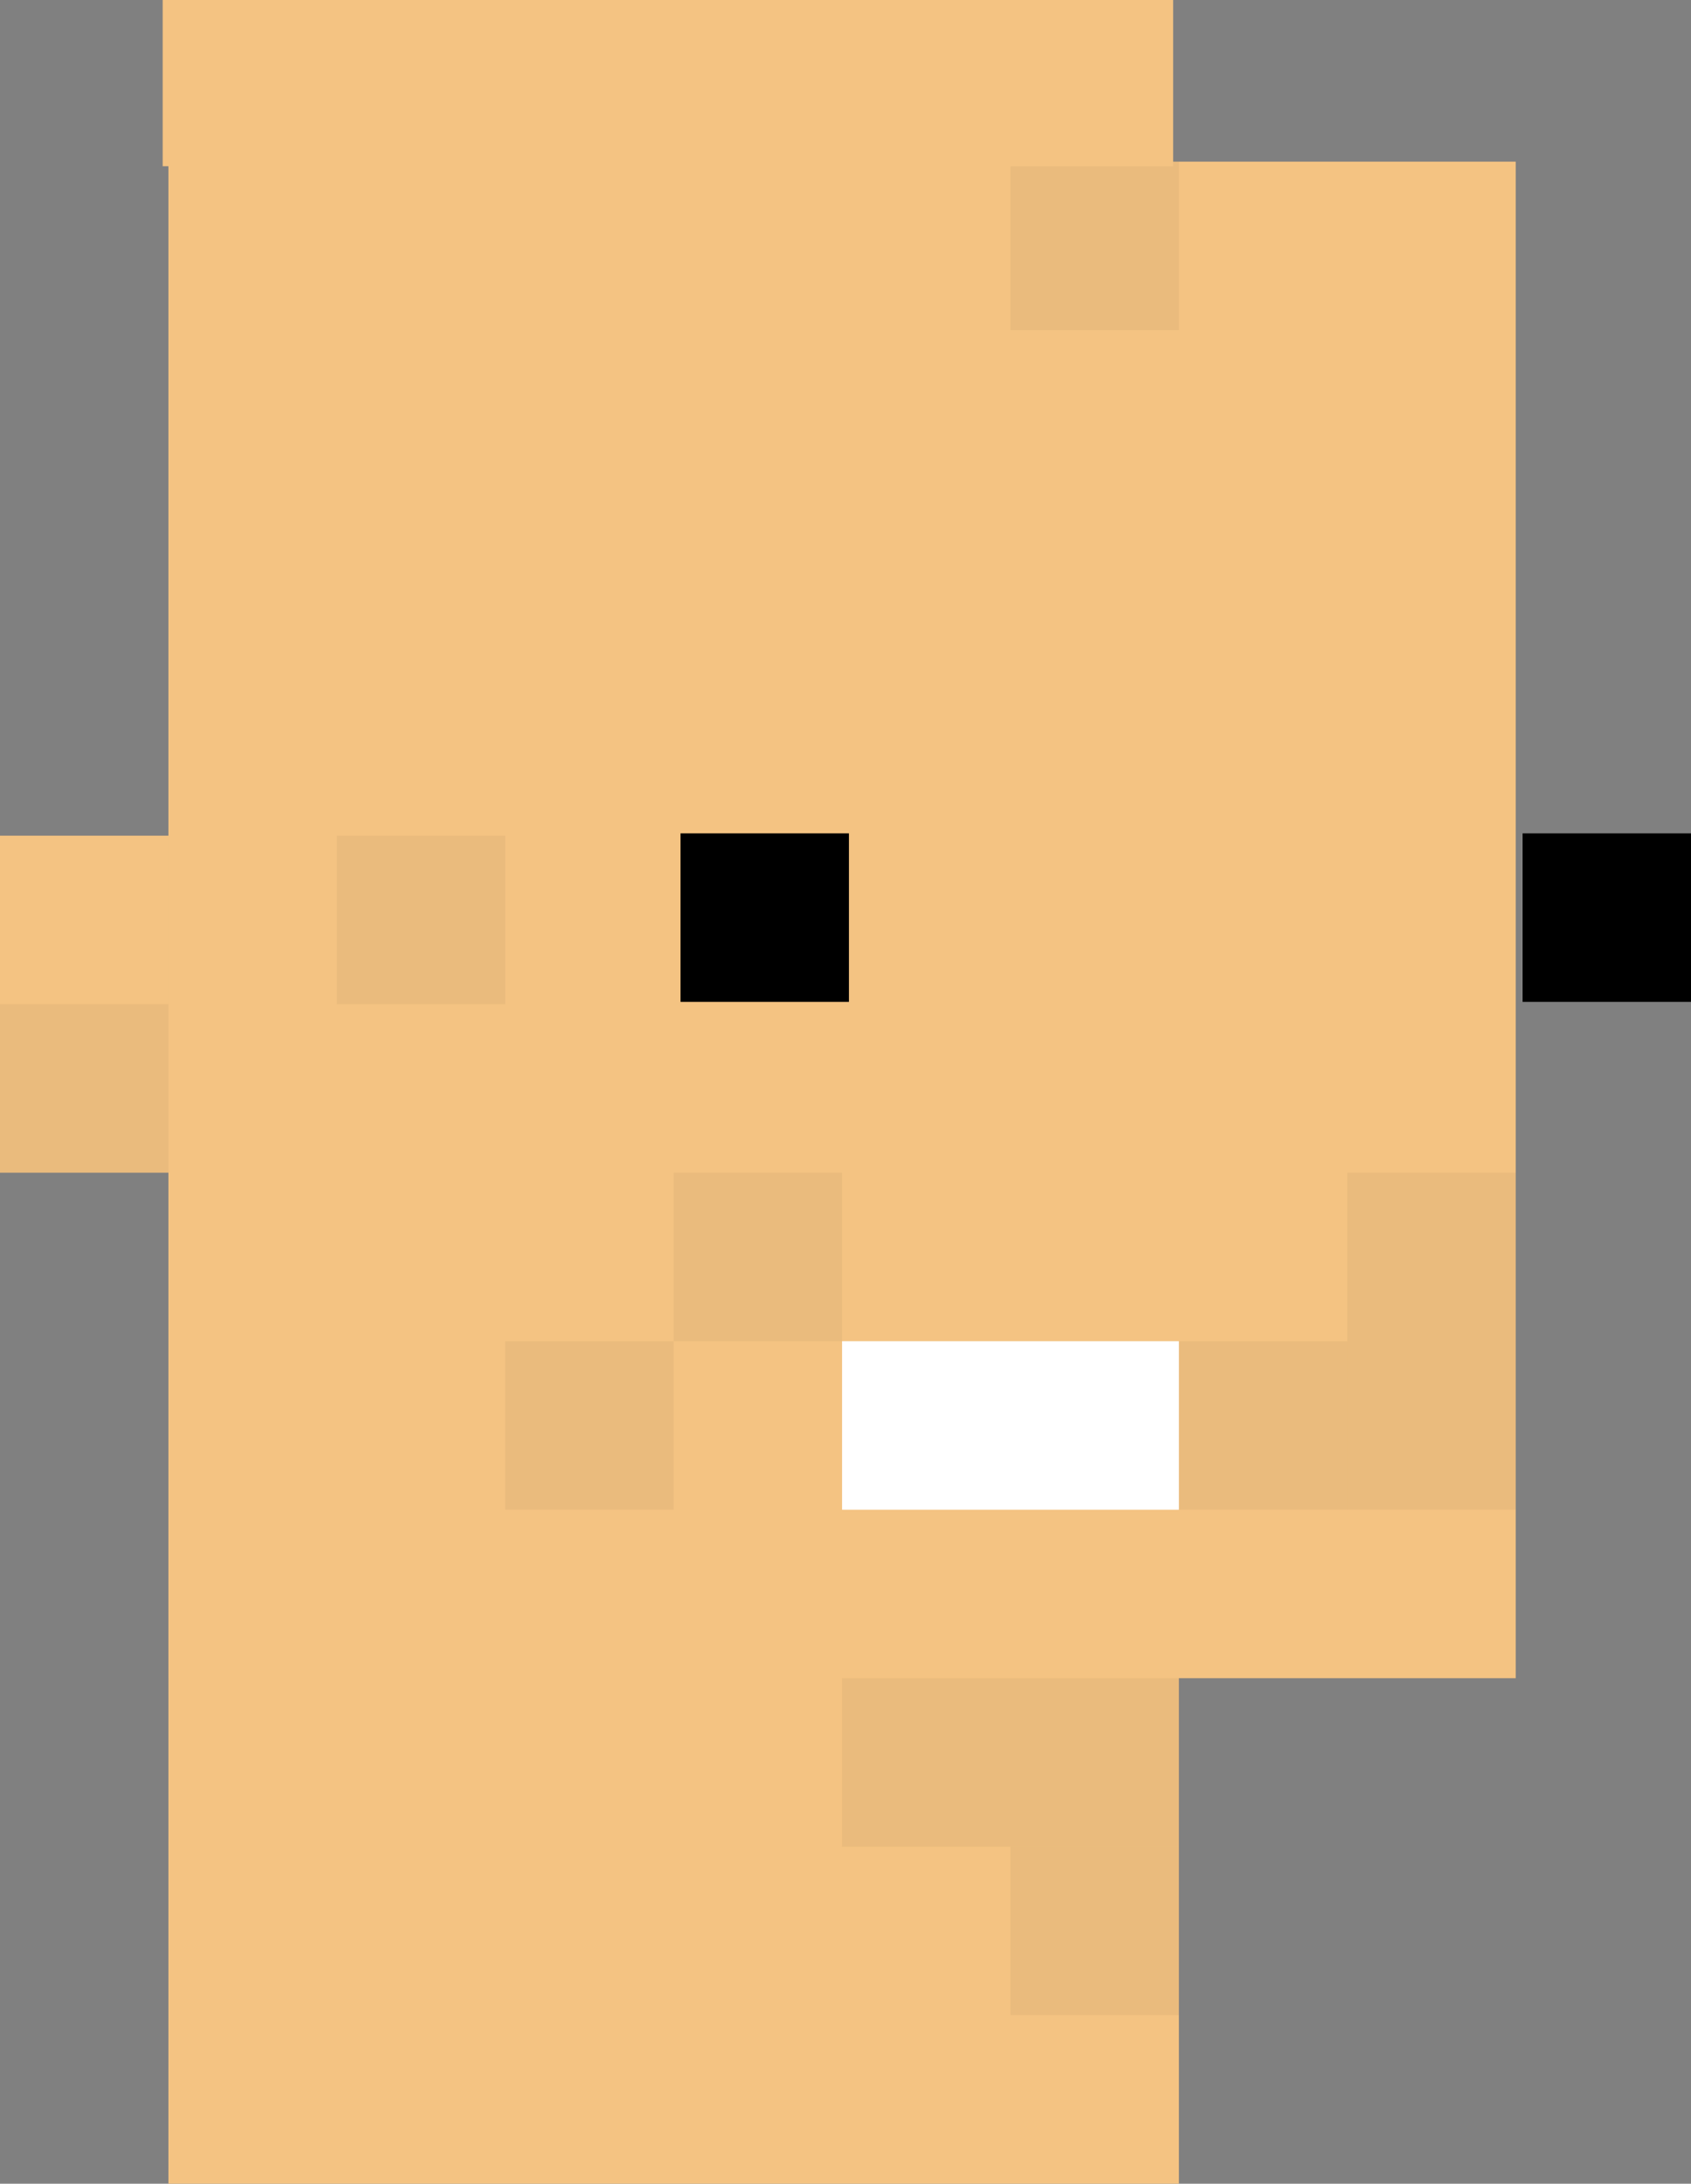 <svg xmlns="http://www.w3.org/2000/svg" viewBox="0 0 295.2 381"><rect x="0" y="0" width="295.2" height="381" fill="#808080" stroke="none"/><title>face</title><g id="Layer_2" data-name="Layer 2"><g id="Layer_1-2" data-name="Layer 1"><rect x="29.4" y="28.2" width="235.2" height="264.6" transform="translate(294 321) rotate(-180)" style="fill:#f4c382"/><rect x="29.4" y="263.4" width="176.4" height="117.6" transform="translate(235.2 644.4) rotate(-180)" style="fill:#f4c382"/><rect y="145.8" width="29.4" height="58.8" transform="translate(29.4 350.4) rotate(-180)" style="fill:#f4c382"/><rect x="235.2" y="204.6" width="29.4" height="58.8" transform="translate(499.8 468) rotate(-180)" style="opacity:0.04"/><rect x="117.6" y="204.6" width="29.4" height="29.4" transform="translate(264.6 438.6) rotate(-180)" style="opacity:0.04"/><rect x="88.2" y="234" width="29.4" height="29.4" transform="translate(205.8 497.4) rotate(-180)" style="opacity:0.04"/><rect y="175.2" width="29.4" height="29.4" transform="translate(29.4 379.8) rotate(-180)" style="opacity:0.04"/><rect x="176.4" y="28.2" width="29.4" height="29.4" transform="translate(382.2 85.8) rotate(-180)" style="opacity:0.04"/><rect x="58.8" y="145.8" width="29.4" height="29.4" transform="translate(147 321) rotate(-180)" style="opacity:0.04"/><rect x="147" y="292.8" width="58.8" height="29.4" transform="translate(352.8 615) rotate(-180)" style="opacity:0.04"/><rect x="176.4" y="322.2" width="29.4" height="29.4" transform="translate(382.2 673.8) rotate(-180)" style="opacity:0.04"/><rect x="205.8" y="234" width="29.4" height="29.4" transform="translate(441 497.4) rotate(-180)" style="opacity:0.04"/><rect x="147" y="234" width="58.8" height="29.4" transform="translate(352.8 497.4) rotate(-180)" style="fill:#fff"/><rect x="118.8" y="145.4" width="29.4" height="29.4" transform="translate(267 320.2) rotate(-180)"/><rect x="265.8" y="145.4" width="29.4" height="29.4" transform="translate(561 320.2) rotate(-180)"/><rect x="28.4" width="176.4" height="29" transform="translate(233.2 29) rotate(-180)" style="fill:#f4c382"/></g></g></svg>